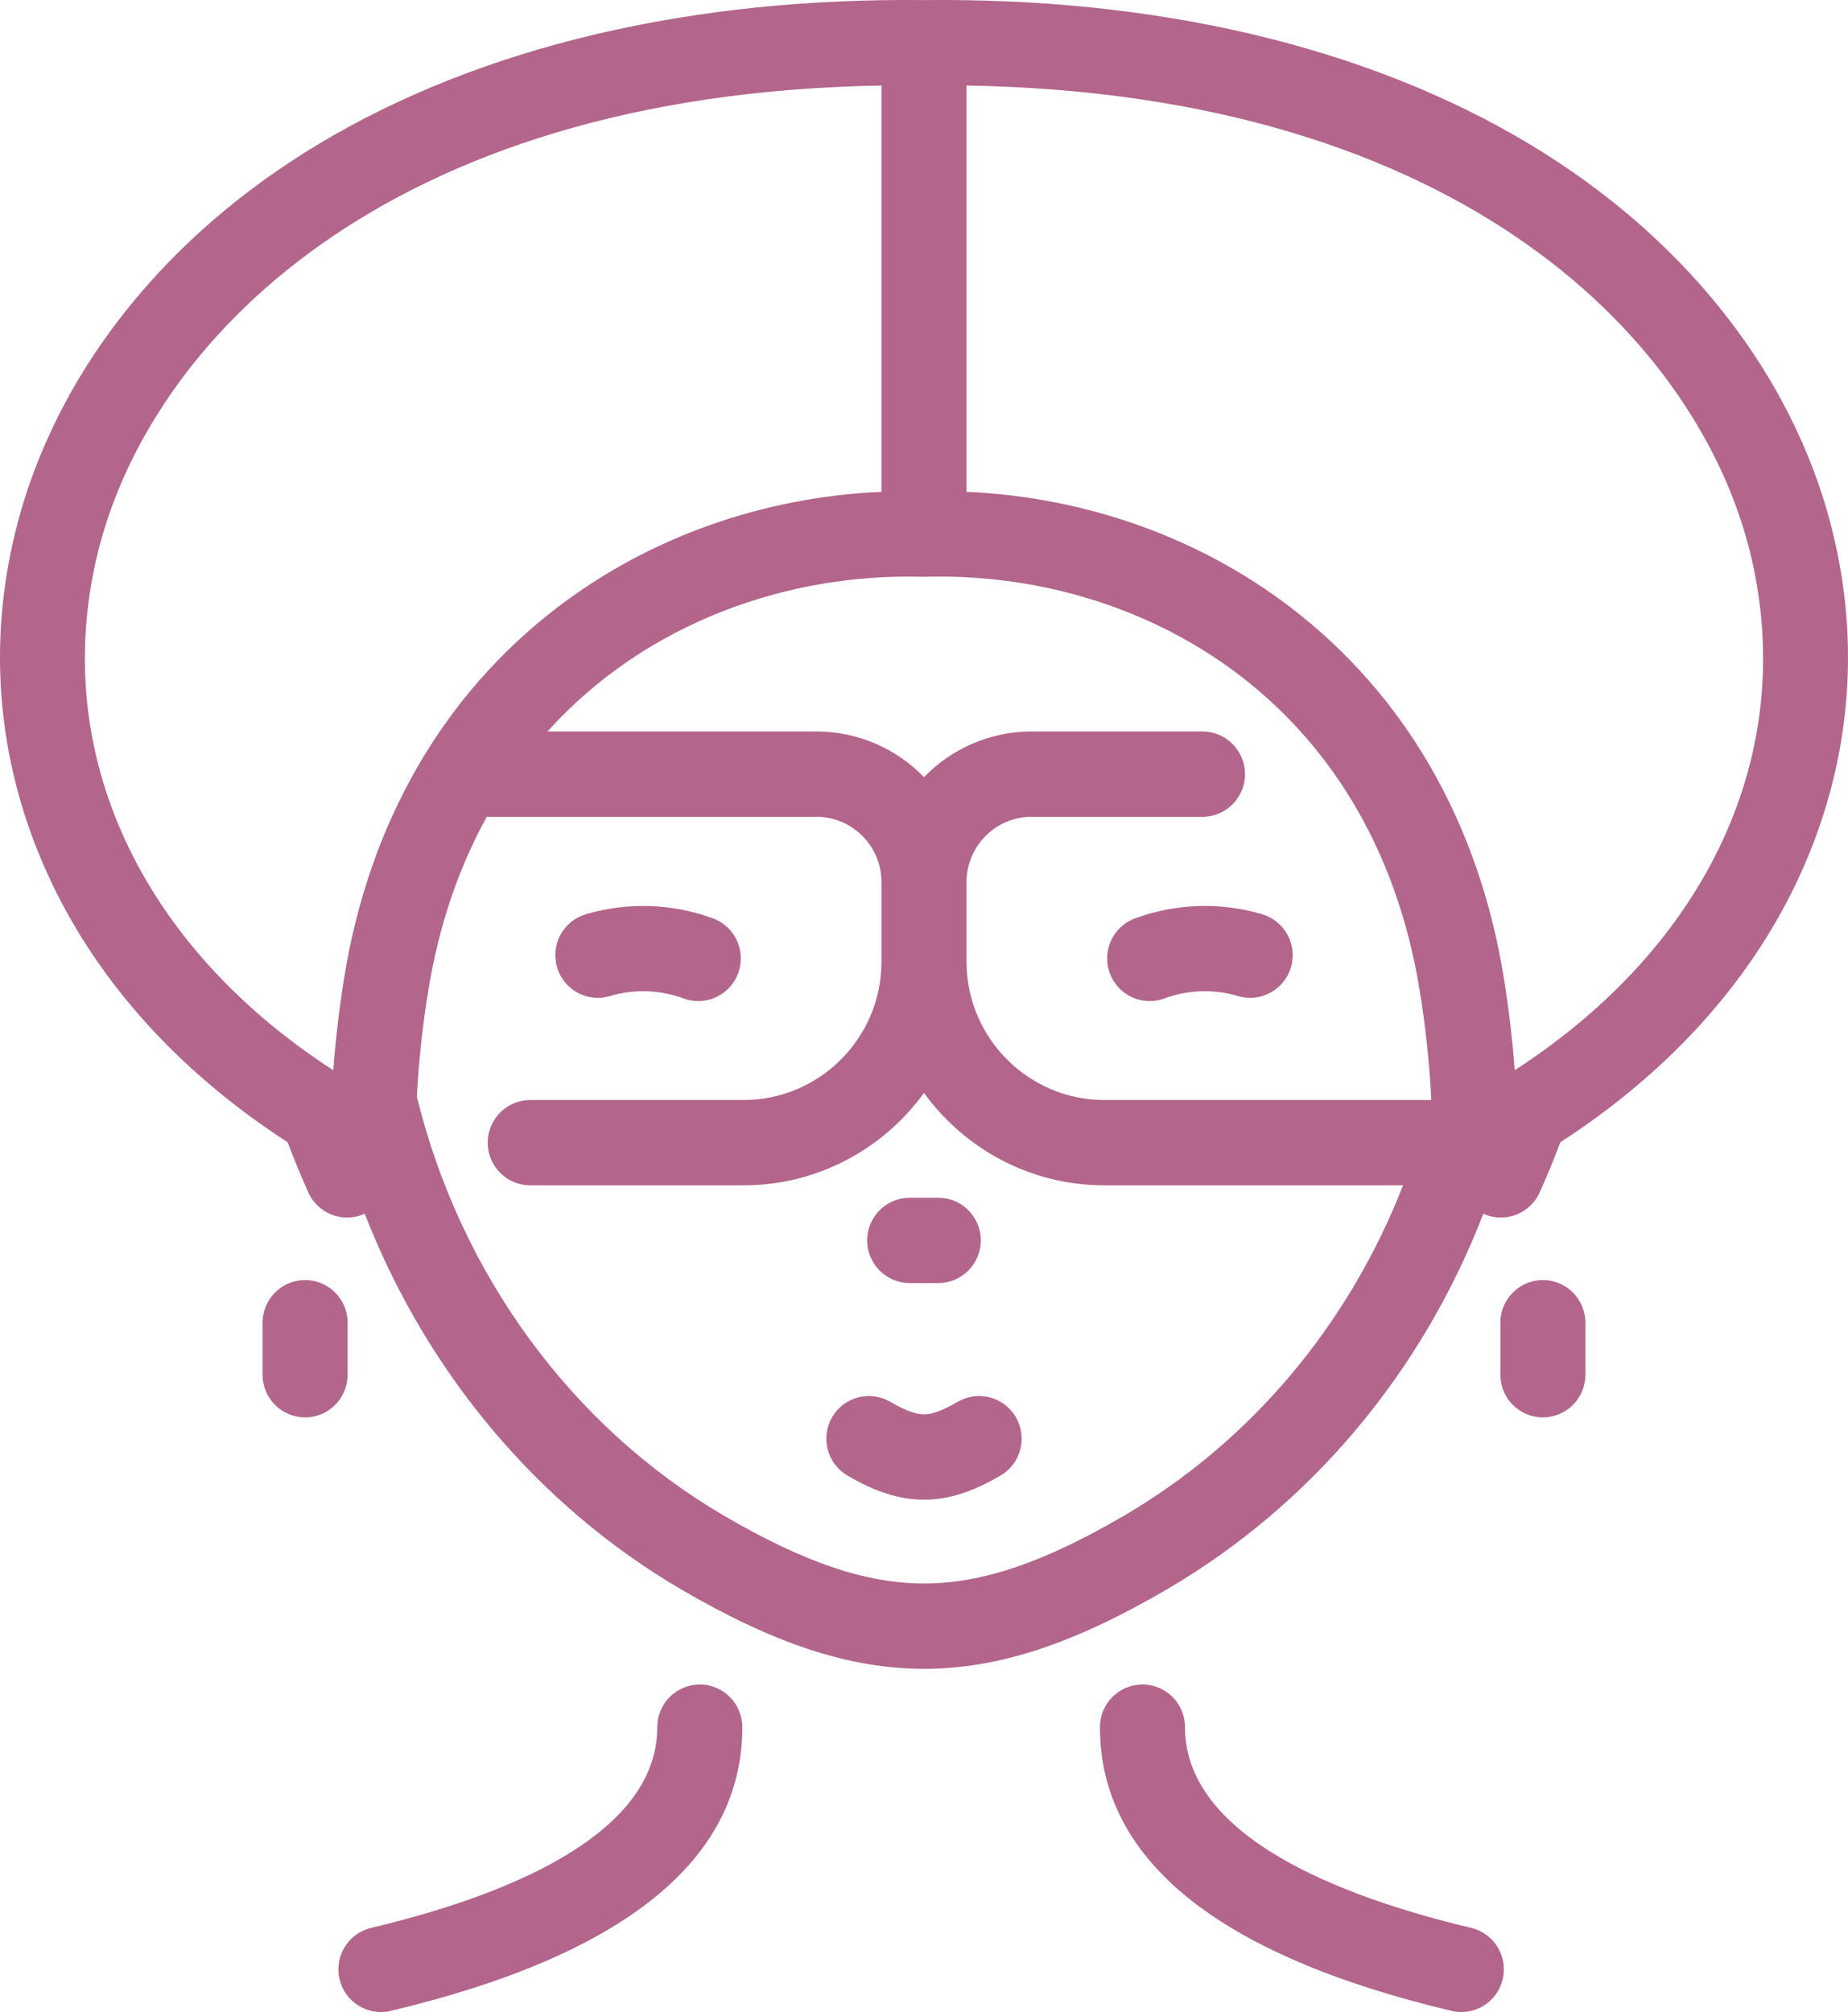 <svg width="349" height="380" viewBox="0 0 349 380" fill="none" xmlns="http://www.w3.org/2000/svg">
<path d="M299.409 249.811V259.634C299.409 264.083 295.814 267.69 291.379 267.69C286.944 267.69 283.349 264.083 283.349 259.634V249.811C283.349 245.362 286.944 241.754 291.379 241.754C295.814 241.754 299.409 245.361 299.409 249.811ZM132.158 318.139C127.723 318.139 124.128 321.746 124.128 326.195C124.128 346.901 94.739 358.239 70.085 364.104C65.77 365.13 63.101 369.472 64.125 373.8C65 377.505 68.295 380 71.93 380C72.544 380 73.168 379.929 73.79 379.781C117.848 369.3 140.187 351.271 140.187 326.195C140.187 321.746 136.593 318.139 132.158 318.139ZM65.647 249.811C65.647 245.362 62.053 241.754 57.618 241.754C53.183 241.754 49.588 245.362 49.588 249.811V259.634C49.588 264.083 53.183 267.69 57.618 267.69C62.053 267.69 65.647 264.083 65.647 259.634V249.811ZM277.828 364.104C253.175 358.239 223.788 346.9 223.788 326.195C223.788 321.746 220.193 318.139 215.758 318.139C211.323 318.139 207.728 321.746 207.728 326.195C207.728 351.271 230.067 369.3 274.123 379.781C274.746 379.929 275.369 380 275.983 380C279.618 380 282.914 377.505 283.788 373.801C284.812 369.472 282.142 365.13 277.828 364.104ZM238.4 172.679C230.591 170.335 222.051 170.607 214.354 173.445C210.191 174.979 208.056 179.609 209.586 183.785C210.78 187.045 213.853 189.066 217.124 189.066C218.043 189.066 218.979 188.906 219.892 188.569C224.352 186.924 229.29 186.762 233.796 188.116C238.041 189.391 242.519 186.969 243.79 182.708C245.062 178.445 242.648 173.955 238.4 172.679ZM338.263 168.736C329.013 187.129 314.082 203.179 294.669 215.726C293.475 218.913 292.17 222.088 290.775 225.197C288.955 229.255 284.2 231.063 280.158 229.238C280.148 229.233 280.139 229.23 280.13 229.225C268.494 259.32 247.548 284.278 220.376 300.167C202.66 310.529 188.515 315.159 174.514 315.182C160.485 315.159 146.34 310.529 128.625 300.167C101.556 284.339 80.488 259.104 68.883 229.221C68.87 229.226 68.859 229.232 68.846 229.237C64.806 231.064 60.048 229.258 58.227 225.2C56.836 222.104 55.531 218.928 54.331 215.727C34.918 203.181 19.988 187.13 10.738 168.737C0.055 147.496 -2.724 124.163 2.703 101.261C9.251 73.621 27.646 48.594 54.5 30.788C83.955 11.254 122.937 0.618 167.229 0.027C169.626 -0.004 172.073 -0.008 174.499 0.015C176.928 -0.009 179.373 -0.004 181.768 0.027C226.062 0.617 265.043 11.254 294.5 30.786C321.353 48.592 339.748 73.621 346.297 101.259C351.724 124.162 348.945 147.494 338.263 168.736ZM105.247 114.732C122.548 101.493 144.027 93.874 166.47 92.889V16.153C72.311 17.726 27.817 64.927 18.325 104.986C9.497 142.244 26.478 178.535 62.945 202.13C63.373 196.322 64.064 190.452 65.017 184.568C69.738 155.408 83.649 131.258 105.247 114.732ZM264.974 223.865H208.577C194.583 223.865 182.16 216.979 174.498 206.408C166.837 216.979 154.413 223.865 140.419 223.865H100.14C95.705 223.865 92.11 220.258 92.11 215.809C92.11 211.36 95.705 207.753 100.14 207.753H140.419C154.727 207.753 166.378 196.121 166.469 181.788C166.469 181.732 166.469 181.674 166.469 181.617V166.589C166.469 166.548 166.469 166.506 166.469 166.465C166.403 159.724 160.916 154.261 154.182 154.261H91.926C86.741 163.652 82.903 174.591 80.868 187.153C79.78 193.865 79.062 200.549 78.723 207.116C86.942 240.677 108.028 269.474 136.711 286.247C151.842 295.097 163.5 299.051 174.512 299.069C185.496 299.051 197.155 295.097 212.287 286.247C236.16 272.286 254.615 250.352 264.974 223.865ZM270.308 207.753C269.983 200.987 269.253 194.088 268.129 187.155C259.123 131.524 214.738 107.783 174.73 108.932C174.713 108.932 174.699 108.932 174.683 108.933C174.672 108.933 174.663 108.933 174.655 108.934C174.646 108.934 174.639 108.935 174.629 108.934C174.622 108.934 174.614 108.934 174.608 108.934C174.599 108.934 174.59 108.934 174.581 108.934C174.571 108.934 174.563 108.934 174.554 108.934C174.543 108.934 174.536 108.934 174.528 108.934C174.523 108.934 174.511 108.934 174.502 108.934H174.501H174.5C174.49 108.934 174.484 108.934 174.474 108.934C174.466 108.934 174.46 108.934 174.448 108.934C174.44 108.934 174.432 108.934 174.424 108.934C174.415 108.934 174.407 108.934 174.4 108.934C174.391 108.934 174.384 108.934 174.374 108.934C174.365 108.934 174.357 108.934 174.349 108.934C174.339 108.934 174.33 108.933 174.319 108.934C174.308 108.932 174.289 108.933 174.273 108.933C149.096 108.209 122.125 117.366 103.384 138.15H154.185C162.144 138.15 169.348 141.458 174.501 146.776C179.654 141.458 186.859 138.15 194.817 138.15H227.09C231.526 138.15 235.12 141.757 235.12 146.206C235.12 150.655 231.526 154.262 227.09 154.262H194.817C188.084 154.262 182.598 159.725 182.531 166.466C182.531 166.507 182.531 166.549 182.531 166.59V181.618C182.531 181.675 182.531 181.733 182.531 181.789C182.623 196.122 194.273 207.754 208.579 207.754H270.308V207.753ZM330.674 104.986C321.182 64.926 276.689 17.725 182.529 16.153V92.889C204.973 93.874 226.45 101.492 243.751 114.732C265.349 131.258 279.26 155.408 283.981 184.57C284.935 190.456 285.627 196.327 286.054 202.131C322.521 178.535 339.501 142.245 330.674 104.986ZM171.799 242.323H177.198C181.633 242.323 185.228 238.716 185.228 234.267C185.228 229.818 181.633 226.211 177.198 226.211H171.799C167.364 226.211 163.769 229.818 163.769 234.267C163.769 238.716 167.364 242.323 171.799 242.323ZM115.203 188.116C119.706 186.763 124.643 186.924 129.104 188.569C130.016 188.905 130.952 189.066 131.873 189.066C135.144 189.066 138.217 187.046 139.41 183.787C140.94 179.61 138.806 174.981 134.643 173.447C126.946 170.608 118.406 170.336 110.598 172.681C106.349 173.957 103.937 178.447 105.208 182.709C106.48 186.971 110.952 189.392 115.203 188.116ZM180.868 264.753C177.244 266.872 175.491 267.119 174.511 267.12C173.508 267.119 171.754 266.872 168.129 264.752C164.294 262.511 159.38 263.814 157.148 267.657C154.916 271.502 156.212 276.434 160.043 278.674C165.425 281.819 169.88 283.225 174.511 283.233C179.12 283.225 183.575 281.819 188.955 278.673C192.786 276.432 194.081 271.499 191.848 267.656C189.616 263.812 184.699 262.511 180.868 264.753Z" fill="#B3658C"/>
</svg>
